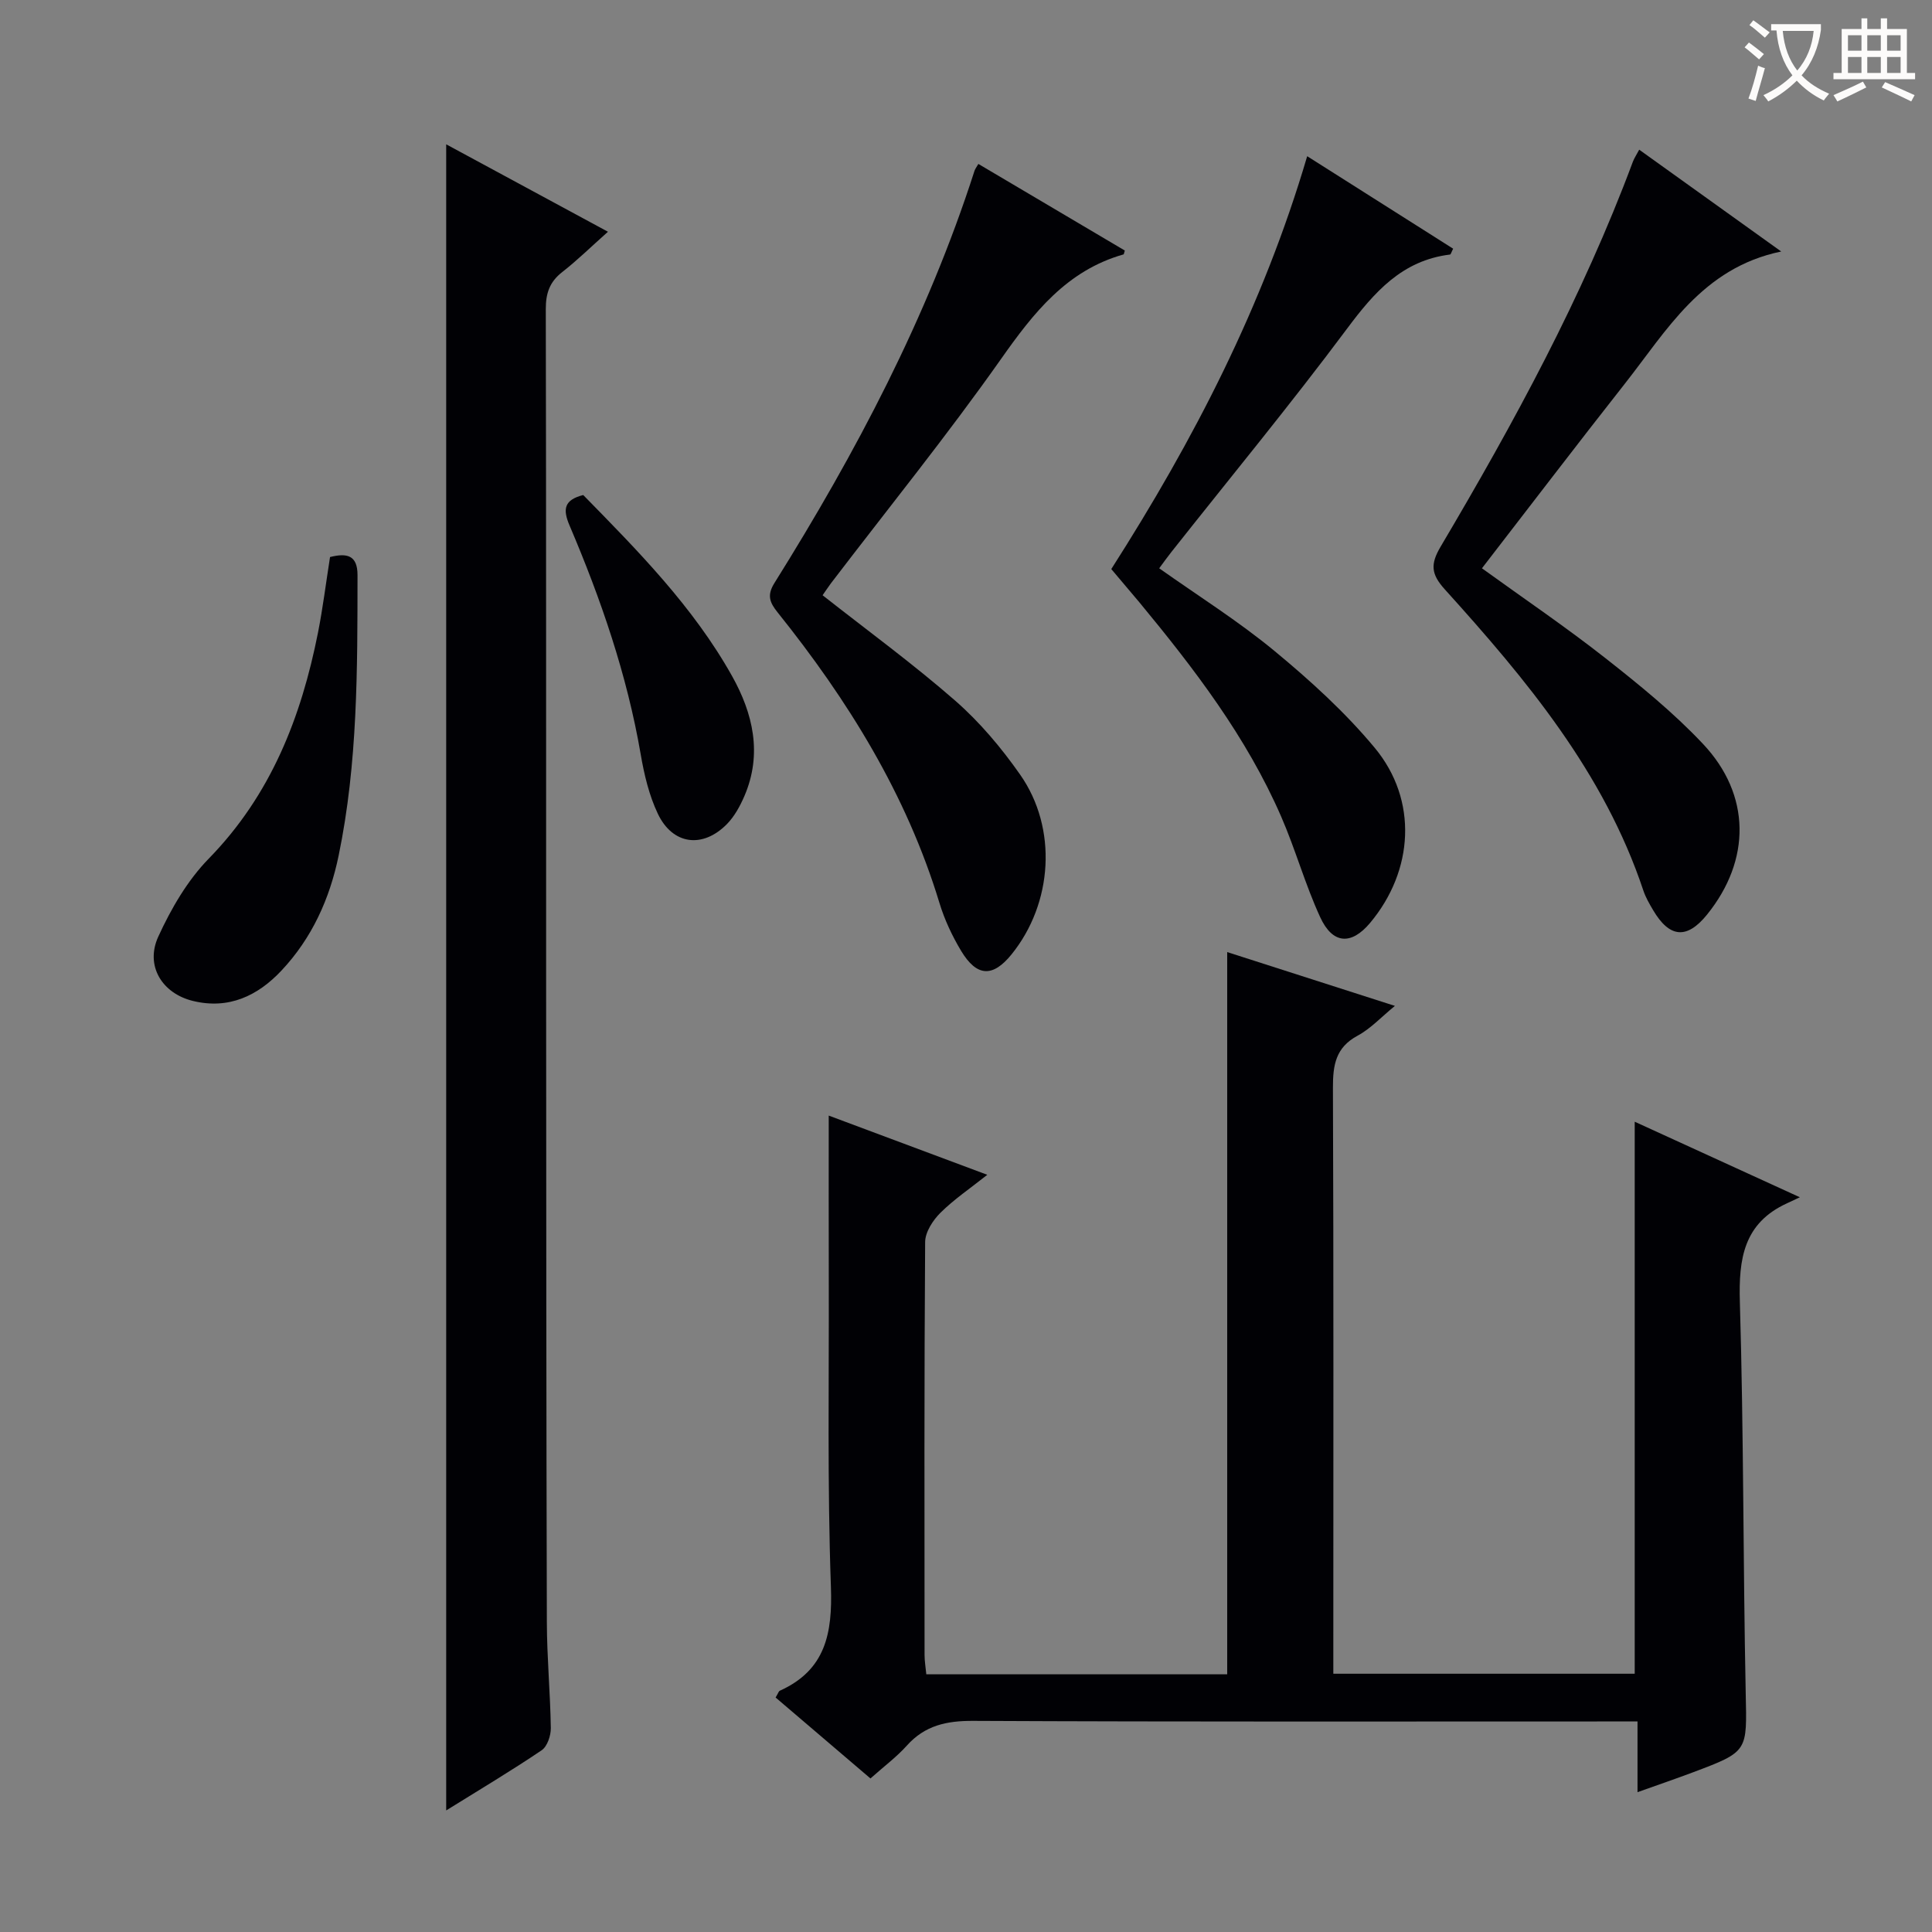 <svg enable-background="new 0 0 400 400" viewBox="0 0 400 400" xmlns="http://www.w3.org/2000/svg"><rect x="0" y="0" width="400" height="400" fill="#808080" stroke="none"/><g fill="#010105"><path d="m160.58 351.45c.53-.87.63-1.29.87-1.4 9.49-4.28 10.92-11.9 10.58-21.53-.75-21.13-.38-42.31-.44-63.47-.03-11.26-.01-22.52-.01-34.08 10.12 3.78 21.21 7.92 32.83 12.26-3.58 2.84-6.91 5.09-9.71 7.87-1.56 1.55-3.15 4-3.16 6.05-.2 28.49-.14 56.99-.12 85.48 0 1.29.23 2.59.36 4.02h62.3c0-50 0-99.71 0-149.53 11.14 3.58 22.65 7.27 34.72 11.14-2.84 2.32-5.03 4.72-7.73 6.17-4.56 2.45-5.11 6.11-5.1 10.77.15 38.32.08 76.65.08 114.97v6.36h62.4c0-37.94 0-75.81 0-114.29 11.03 5.05 21.95 10.04 34.19 15.64-1.42.67-2.04.97-2.66 1.25-8.97 4.11-10.03 11.47-9.76 20.45.8 26.96.66 53.95 1.21 80.91.25 12.11.6 12.12-10.81 16.41-3.7 1.39-7.44 2.67-11.59 4.15 0-4.93 0-9.39 0-14.64-2.22 0-4.14 0-6.06 0-43.82 0-87.65.09-131.47-.12-5.52-.03-10 .93-13.76 5.13-2.1 2.34-4.67 4.25-7.52 6.79-6.46-5.53-12.97-11.08-19.64-16.76z"/><path d="m92.38 374.83c0-115.22 0-229.74 0-344.95 10.97 5.93 21.93 11.85 33.49 18.1-3.55 3.16-6.37 5.93-9.47 8.35-2.62 2.04-3.41 4.41-3.4 7.69.1 46.31.05 92.61.07 138.92.02 44.31.03 88.61.15 132.92.02 7.31.71 14.61.82 21.92.02 1.56-.73 3.8-1.89 4.59-6.32 4.27-12.87 8.17-19.77 12.46z"/><path d="m170.31 123.24c9.34 7.35 18.74 14.21 27.46 21.83 5.08 4.44 9.56 9.77 13.44 15.31 7.79 11.11 6.77 26.63-1.77 37.2-3.88 4.8-7.19 4.7-10.45-.71-1.86-3.1-3.44-6.47-4.49-9.93-6.83-22.49-18.96-42-33.51-60.16-1.65-2.06-2.23-3.54-.66-6.06 16.86-26.96 31.65-54.94 41.43-85.35.14-.43.45-.81.8-1.43 10.2 6.03 20.3 12.01 30.32 17.93-.18.56-.19.78-.26.8-11.77 3.34-18.61 12.06-25.35 21.63-11.2 15.89-23.45 31.03-35.25 46.49-.67.91-1.29 1.85-1.71 2.45z"/><path d="m339.38 30.99c9.94 7.12 19.45 13.94 29.4 21.08-16.42 3.4-23.7 16.38-32.49 27.52-9.87 12.53-19.53 25.22-29.47 38.07 8.68 6.28 17.33 12.13 25.52 18.57 7.05 5.54 14.08 11.25 20.21 17.75 10 10.58 9.98 24.1.89 35.36-4.17 5.17-7.78 4.88-11.2-.94-.76-1.29-1.53-2.61-2-4.02-8.15-24.45-24.25-43.7-41.12-62.37-2.84-3.15-3.01-5.19-.85-8.84 15.15-25.61 29.38-51.7 39.8-79.69.29-.76.77-1.46 1.31-2.49z"/><path d="m230.08 117.82c17.04-26.68 31.38-54.33 40.56-85.48 10.34 6.55 20.29 12.86 30.22 19.15-.37.71-.48 1.19-.65 1.21-9.94 1.22-15.67 7.78-21.32 15.35-11.73 15.73-24.24 30.89-36.41 46.29-.82 1.03-1.58 2.11-2.48 3.32 8.09 5.73 16.4 10.94 23.9 17.14 7.4 6.12 14.63 12.69 20.74 20.05 8.96 10.81 8.07 25.41-.97 36.22-3.88 4.63-7.75 4.46-10.34-1.18-3.11-6.75-5.11-14.01-8.08-20.83-7.17-16.48-17.99-30.61-29.35-44.35-1.91-2.27-3.84-4.53-5.82-6.89z"/><path d="m68.33 115.33c3.47-.87 5.69-.42 5.69 3.73-.02 19.45.06 38.91-3.91 58.09-1.85 8.95-5.53 17.08-11.83 23.79-4.93 5.25-10.93 8.09-18.31 6.3-6.42-1.55-9.96-7.29-7.2-13.32 2.65-5.79 6.04-11.64 10.45-16.15 12.88-13.19 19.15-29.29 22.63-46.85.99-5.03 1.62-10.13 2.48-15.59z"/><path d="m120.75 102.49c11.28 11.51 22.76 23.11 30.81 37.47 4.34 7.75 6.31 16.12 2.57 24.83-.9 2.09-2.07 4.25-3.65 5.85-5.01 5.07-11.21 4.27-14.27-2.14-1.82-3.81-2.84-8.13-3.56-12.33-2.83-16.45-8.22-32.09-14.73-47.37-1.44-3.37-1.15-5.3 2.83-6.31z"/></g><path d="m362.1 8.8c1.1.8 2.1 1.6 3.1 2.4l-1 1.1c-1.3-1.1-2.3-2-3-2.5zm1.9 4.8c.5.2.9.4 1.4.5-.6 2.3-1.3 4.5-1.9 6.8l-1.5-.5c.8-2.1 1.4-4.3 2-6.8zm-1-9.4c1.3.9 2.4 1.8 3.4 2.5l-1 1.1c-1.4-1.2-2.4-2.1-3.2-2.6zm3.7 2.2v-1.4h10.3v1.2c-.5 3.6-1.8 6.8-4 9.4 1.5 1.6 3.4 2.8 5.7 3.8-.3.4-.7.8-1.1 1.4-2.3-1.1-4.1-2.5-5.6-4.1-1.6 1.6-3.6 3.1-5.9 4.3-.3-.5-.7-.9-1-1.3 2.4-1.1 4.4-2.5 6-4.1-1.9-2.5-3-5.6-3.3-9.3h-1.1zm8.8 0h-6.4c.3 3.3 1.3 6 3 8.2 2-2.3 3.1-5.1 3.4-8.2z" fill="#fcfbfa"/><path d="m385.3 3.8h1.3v2.2h2.8v-2.2h1.3v2.2h4.1v9.1h1.7v1.3h-16.9v-1.3h1.7v-9.1h4.1v-2.2zm.4 13.1.7 1.2c-1.8.9-3.8 1.9-6 2.9-.2-.4-.5-.8-.8-1.3 2.3-1 4.3-1.9 6.1-2.8zm-3.1-6.4h2.8v-3.2h-2.8zm0 4.6h2.8v-3.3h-2.8zm4-4.6h2.8v-3.2h-2.8zm0 4.6h2.8v-3.3h-2.8zm3.7 1.9c2.1.9 4.1 1.8 6.1 2.7l-.7 1.3c-2.2-1.1-4.2-2-6.1-2.9zm3.2-9.7h-2.8v3.2h2.8zm-2.8 7.8h2.8v-3.3h-2.8z" fill="#fcfbfa"/></svg>